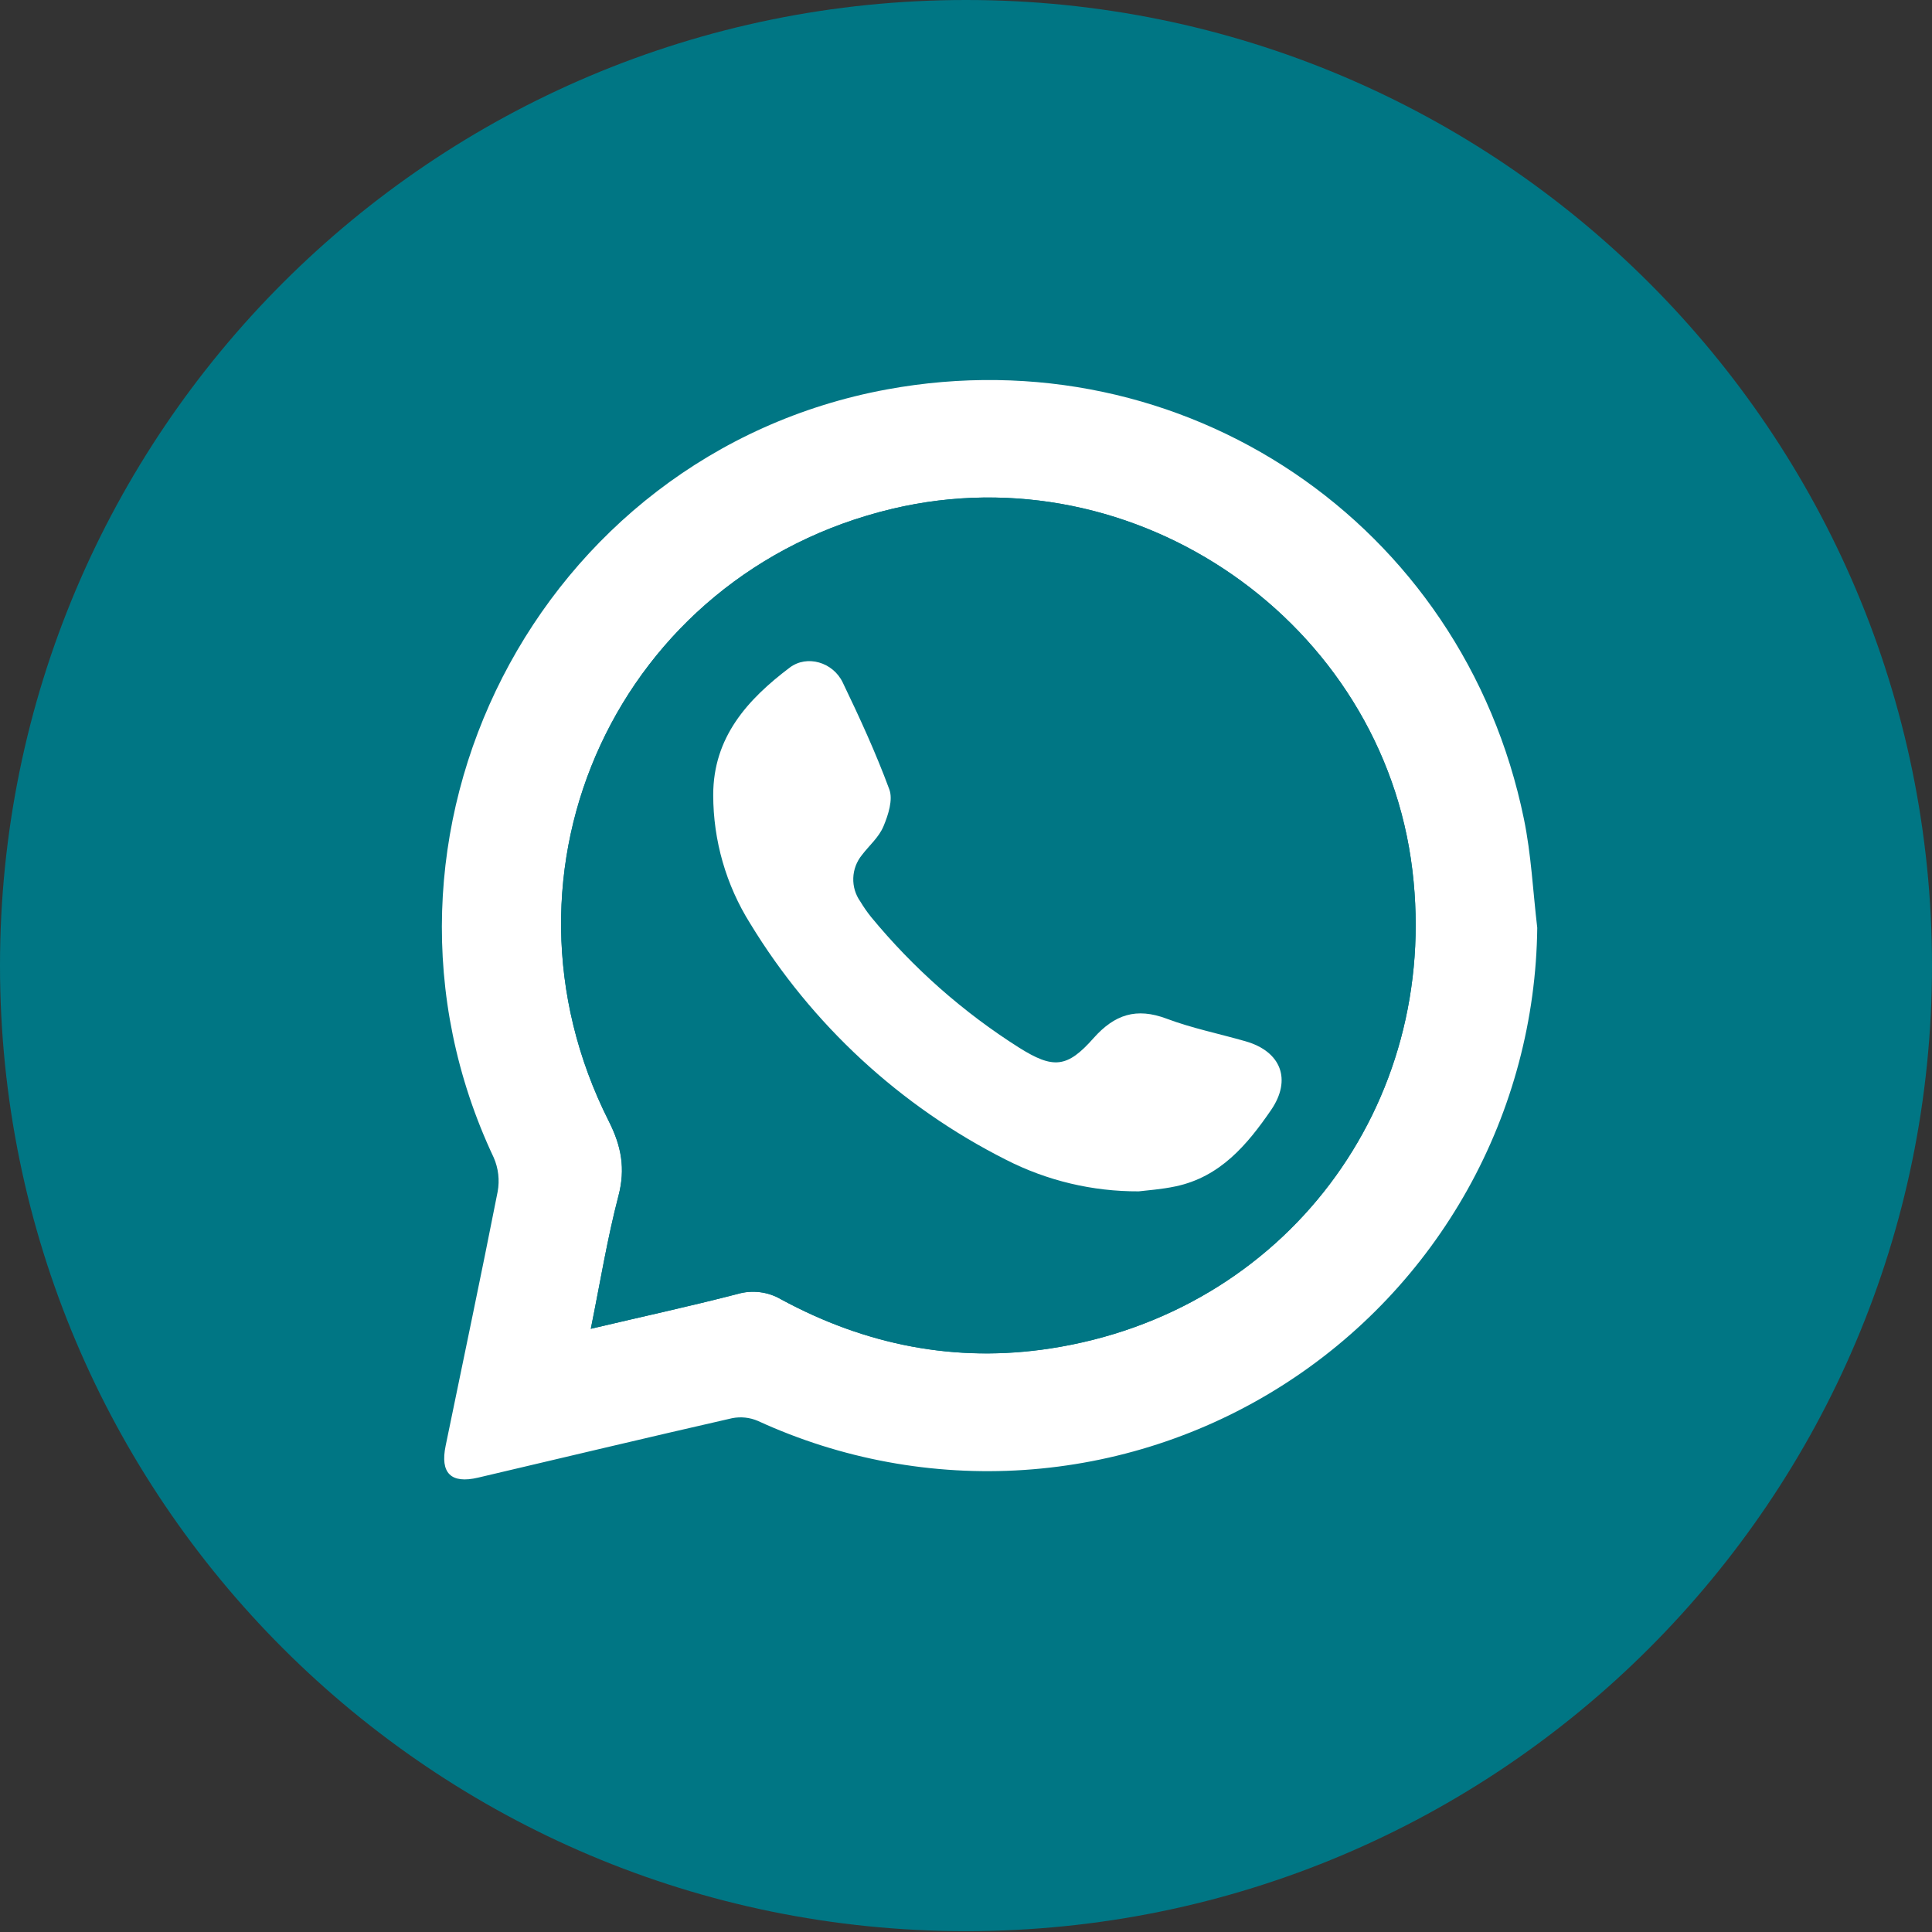 <svg width="50" height="50" viewBox="0 0 50 50" fill="none" xmlns="http://www.w3.org/2000/svg">
<rect x="0" y="0" width="50" height="50" fill="#333333" stroke="none"/>
<path d="M25 49.978C38.807 49.978 50 38.79 50 24.989C50 11.188 38.807 0 25 0C11.193 0 0 11.188 0 24.989C0 38.79 11.193 49.978 25 49.978Z" fill="#007684"/>
<path d="M39.784 24.011C39.757 26.382 39.138 28.709 37.983 30.78C36.827 32.851 35.172 34.6 33.167 35.868C31.163 37.137 28.873 37.884 26.506 38.042C24.139 38.2 21.77 37.764 19.614 36.773C19.404 36.683 19.171 36.658 18.946 36.703C16.75 37.204 14.559 37.727 12.373 38.241C11.673 38.406 11.385 38.127 11.534 37.412C11.984 35.222 12.448 33.033 12.879 30.842C12.934 30.544 12.899 30.236 12.778 29.959C8.853 21.641 13.922 11.742 22.954 10.078C30.622 8.667 37.865 13.534 39.438 21.191C39.629 22.115 39.672 23.066 39.784 24.011ZM15.29 34.389C16.612 34.078 17.855 33.808 19.084 33.488C19.273 33.433 19.471 33.417 19.666 33.441C19.861 33.465 20.049 33.529 20.218 33.628C22.399 34.809 24.726 35.275 27.183 34.897C33.244 33.968 37.283 28.607 36.553 22.524C35.783 16.105 29.401 11.668 23.095 13.167C16.026 14.844 12.466 22.498 15.756 29.015C16.082 29.662 16.191 30.241 16.005 30.95C15.717 32.051 15.535 33.179 15.29 34.389Z" fill="white"/>
<path d="M15.29 34.389C15.535 33.182 15.717 32.054 16.005 30.954C16.191 30.245 16.082 29.666 15.756 29.019C12.472 22.506 16.02 14.849 23.095 13.168C29.401 11.67 35.783 16.104 36.553 22.526C37.283 28.615 33.244 33.969 27.183 34.899C24.726 35.276 22.399 34.811 20.218 33.63C20.049 33.53 19.861 33.466 19.666 33.442C19.471 33.418 19.273 33.434 19.084 33.49C17.855 33.806 16.612 34.075 15.29 34.389ZM29.471 30.835C29.668 30.81 30.056 30.785 30.43 30.705C31.579 30.46 32.277 29.634 32.898 28.728C33.433 27.946 33.159 27.217 32.242 26.953C31.558 26.756 30.856 26.615 30.193 26.366C29.411 26.072 28.847 26.256 28.302 26.871C27.618 27.644 27.259 27.669 26.371 27.112C24.927 26.198 23.638 25.059 22.551 23.741C22.45 23.613 22.356 23.479 22.271 23.34C22.146 23.162 22.082 22.948 22.09 22.731C22.098 22.514 22.176 22.305 22.314 22.137C22.497 21.886 22.75 21.666 22.873 21.389C22.996 21.113 23.122 20.703 23.023 20.436C22.674 19.494 22.252 18.575 21.816 17.67C21.565 17.149 20.894 16.947 20.445 17.285C19.353 18.11 18.468 19.087 18.465 20.581C18.464 21.756 18.794 22.908 19.417 23.904C21.009 26.516 23.301 28.63 26.032 30.008C27.096 30.553 28.275 30.836 29.471 30.832V30.835Z" fill="#007684"/>
<path d="M29.471 30.832C28.276 30.838 27.096 30.557 26.032 30.013C23.3 28.634 21.009 26.518 19.417 23.904C18.79 22.906 18.458 21.752 18.458 20.573C18.458 19.079 19.346 18.102 20.438 17.277C20.887 16.939 21.557 17.137 21.809 17.661C22.245 18.567 22.667 19.485 23.015 20.428C23.115 20.695 22.989 21.087 22.866 21.381C22.743 21.675 22.497 21.877 22.306 22.129C22.169 22.297 22.09 22.506 22.083 22.723C22.075 22.94 22.139 23.154 22.265 23.331C22.349 23.471 22.442 23.605 22.544 23.732C23.632 25.053 24.923 26.194 26.369 27.11C27.257 27.669 27.617 27.641 28.3 26.868C28.846 26.253 29.41 26.07 30.191 26.363C30.854 26.612 31.556 26.753 32.24 26.95C33.158 27.215 33.432 27.943 32.896 28.726C32.275 29.631 31.577 30.458 30.429 30.702C30.056 30.782 29.668 30.807 29.471 30.832Z" fill="white"/>
</svg>
